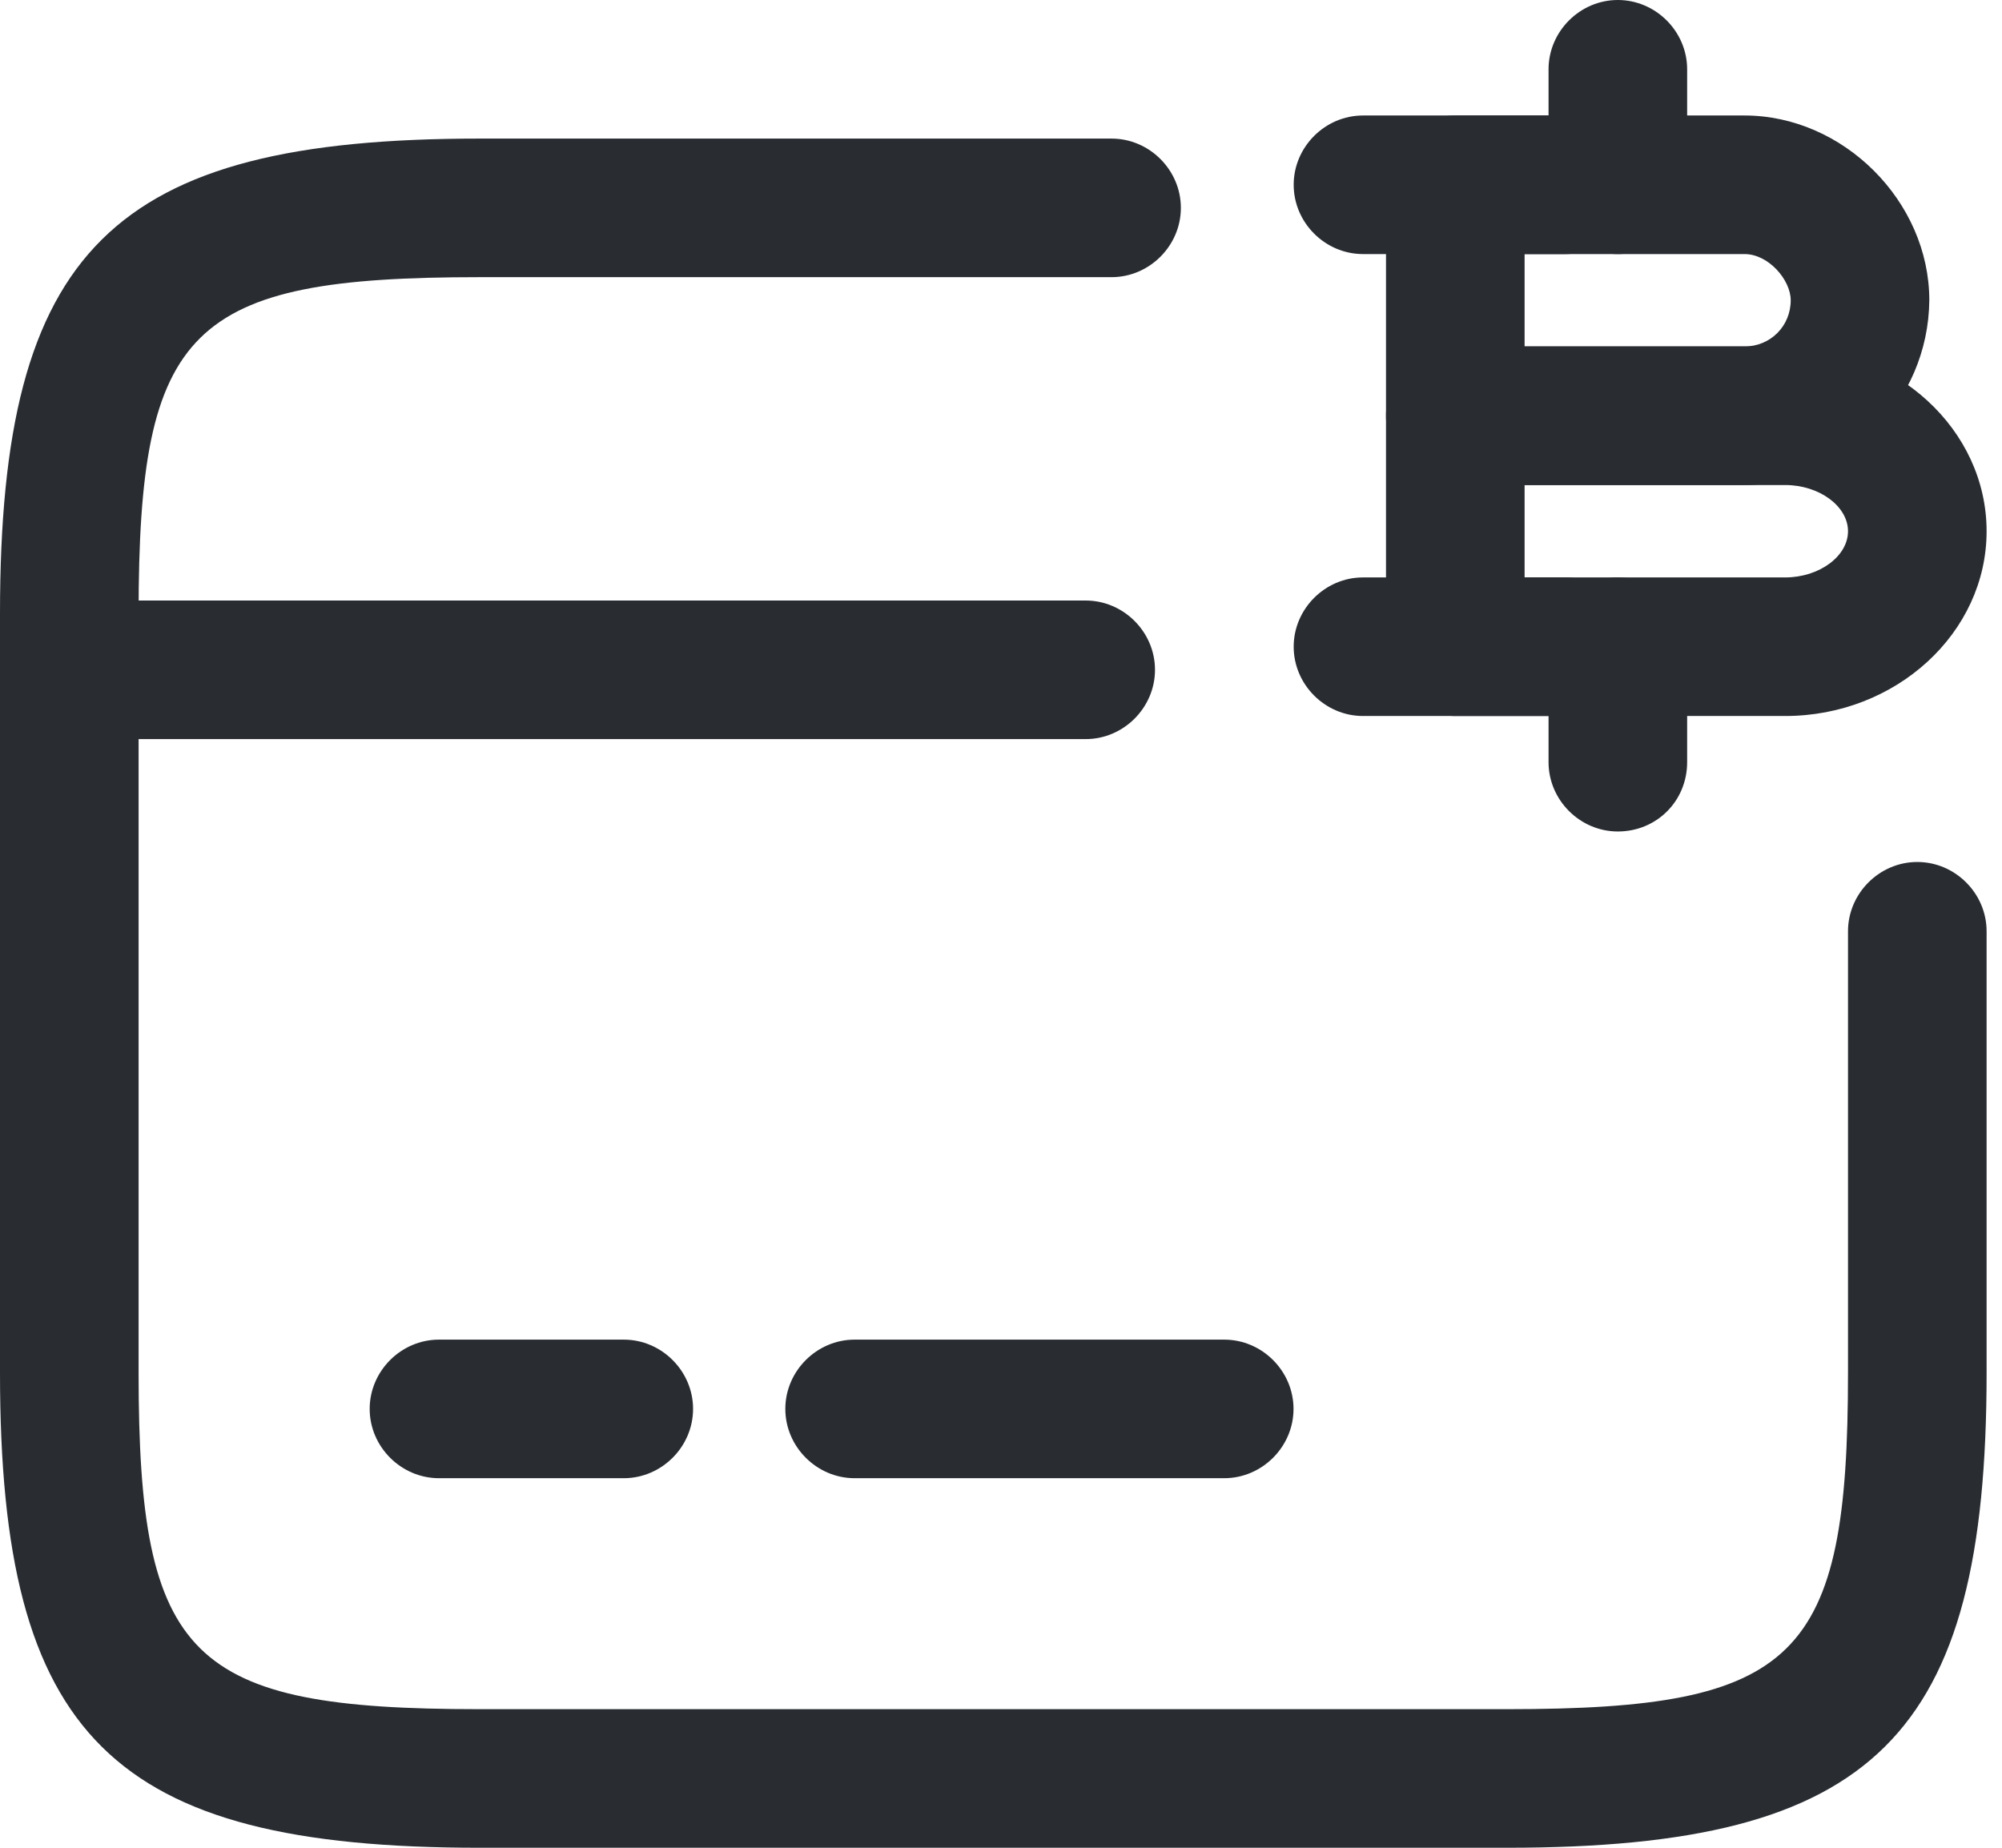 <svg width="26" height="24" viewBox="0 0 26 24" fill="none" xmlns="http://www.w3.org/2000/svg">
<path d="M14.1 9.6H0.9C0.408 9.6 0 9.192 0 8.7C0 8.208 0.408 7.8 0.9 7.8H14.1C14.592 7.8 15 8.208 15 8.7C15 9.192 14.592 9.6 14.1 9.6Z" fill="#292D32"/>
<path d="M8.101 19.2H5.701C5.209 19.2 4.801 18.792 4.801 18.3C4.801 17.808 5.209 17.4 5.701 17.4H8.101C8.593 17.4 9.001 17.808 9.001 18.3C9.001 18.792 8.593 19.2 8.101 19.2Z" fill="#292D32"/>
<path d="M15.899 19.2H11.099C10.607 19.2 10.199 18.792 10.199 18.3C10.199 17.808 10.607 17.4 11.099 17.4H15.899C16.391 17.4 16.799 17.808 16.799 18.3C16.799 18.792 16.391 19.2 15.899 19.2Z" fill="#292D32"/>
<path d="M19.572 24H6.228C1.452 24 0 22.56 0 17.832V7.968C0 3.24 1.452 1.8 6.228 1.8H14.436C14.928 1.8 15.336 2.208 15.336 2.7C15.336 3.192 14.928 3.6 14.436 3.6H6.228C2.46 3.6 1.8 4.248 1.8 7.968V17.832C1.8 21.552 2.46 22.2 6.228 22.2H19.572C23.34 22.2 24 21.552 24 17.832V12.096C24 11.604 24.408 11.196 24.9 11.196C25.392 11.196 25.8 11.604 25.8 12.096V17.832C25.8 22.56 24.348 24 19.572 24Z" fill="#292D32"/>
<path d="M22.644 6.3H18.9C18.408 6.3 18 5.892 18 5.4V2.4C18 1.908 18.408 1.5 18.9 1.5H22.656C23.94 1.5 25.056 2.616 25.056 3.9C25.044 5.22 23.976 6.3 22.644 6.3ZM19.8 4.5H22.656C22.992 4.5 23.256 4.236 23.256 3.9C23.256 3.636 22.968 3.3 22.656 3.3H19.8V4.5Z" fill="#292D32"/>
<path d="M23.184 9.3H18.9C18.408 9.3 18 8.892 18 8.4V5.4C18 4.908 18.408 4.5 18.9 4.5H23.184C24.624 4.5 25.8 5.58 25.8 6.9C25.8 8.22 24.624 9.3 23.184 9.3ZM19.8 7.5H23.184C23.628 7.5 24 7.224 24 6.9C24 6.576 23.628 6.3 23.184 6.3H19.8V7.5Z" fill="#292D32"/>
<path d="M21.011 10.8C20.519 10.8 20.111 10.392 20.111 9.9V8.4C20.111 7.908 20.519 7.5 21.011 7.5C21.503 7.5 21.911 7.908 21.911 8.4V9.9C21.911 10.404 21.515 10.8 21.011 10.8Z" fill="#292D32"/>
<path d="M21.011 3.3C20.519 3.3 20.111 2.892 20.111 2.4V0.9C20.111 0.408 20.519 0 21.011 0C21.503 0 21.911 0.408 21.911 0.9V2.4C21.911 2.892 21.515 3.3 21.011 3.3Z" fill="#292D32"/>
<path d="M20.329 3.3H17.701C17.209 3.3 16.801 2.892 16.801 2.4C16.801 1.908 17.209 1.5 17.701 1.5H20.329C20.821 1.5 21.229 1.908 21.229 2.4C21.229 2.892 20.821 3.3 20.329 3.3Z" fill="#292D32"/>
<path d="M20.329 9.3H17.701C17.209 9.3 16.801 8.892 16.801 8.4C16.801 7.908 17.209 7.5 17.701 7.5H20.329C20.821 7.5 21.229 7.908 21.229 8.4C21.229 8.892 20.821 9.3 20.329 9.3Z" fill="#292D32"/>
</svg>
